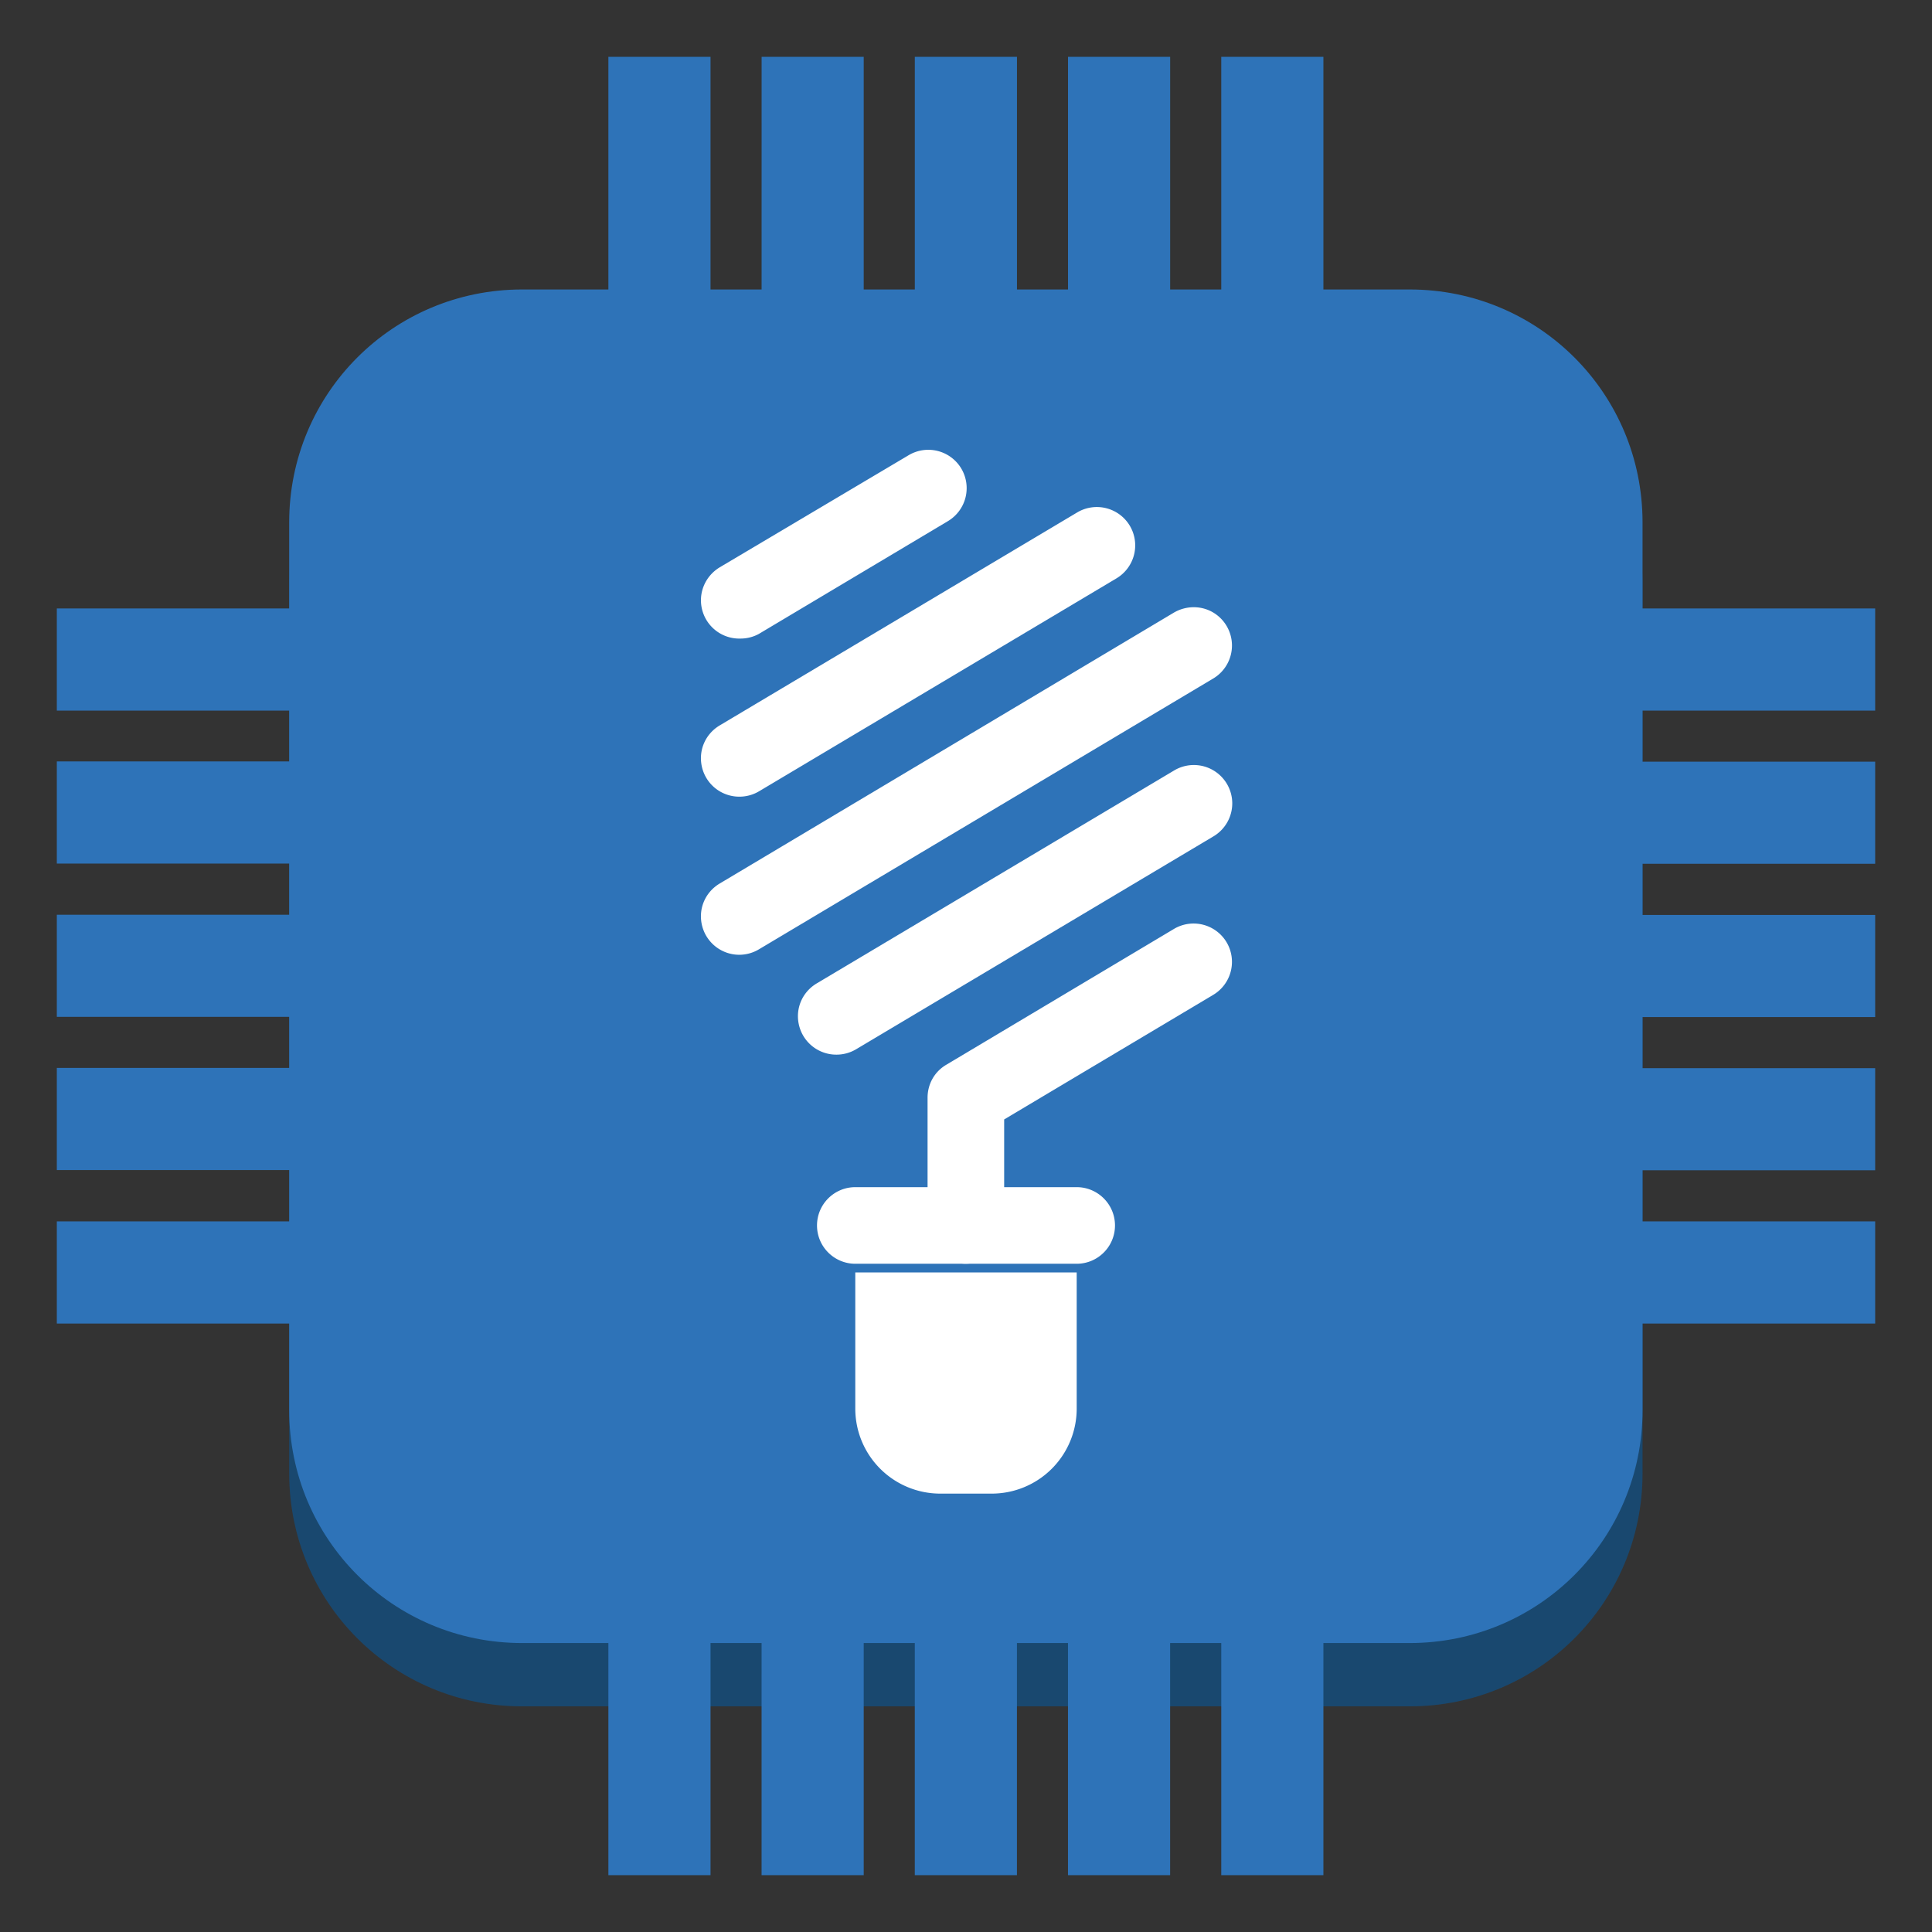 <svg xmlns="http://www.w3.org/2000/svg" xmlns:xlink="http://www.w3.org/1999/xlink" viewBox="0 0 85 85" fill="#fff" fill-rule="evenodd" stroke="#000" stroke-linecap="round" stroke-linejoin="round"><rect x="0" y="0" width="85" height="85" fill="#333333" stroke="none"/><use xlink:href="#A" x="2.5" y="2.5"/><symbol id="A" overflow="visible"><g stroke="none"><path d="M10.223 23.27c0-5.677 4.57-10.247 10.246-10.247h39.05c5.676 0 10.246 4.57 10.246 10.247v39.056c0 5.677-4.57 10.247-10.246 10.247H20.47c-5.676 0-10.246-4.57-10.246-10.247z" fill="#19486f"/><g fill="#2e73b8"><path d="M10.223 20.483c0-5.677 4.57-10.247 10.246-10.247h39.05c5.676 0 10.246 4.57 10.246 10.247V59.54c0 5.677-4.57 10.247-10.246 10.247H20.47c-5.676 0-10.246-4.57-10.246-10.247z"/><path d="M51.23 0h4.494v15.337H51.23zM24.266 0h4.494v15.337h-4.494zm20.222 0h4.494v15.337h-4.494zm-13.48 0H35.5v15.337h-4.494zm6.74 0h4.494v15.337h-4.494zM0 51.236h20.334v4.494H0zM0 31h20.334v4.494H0zm0 13.484h20.334v4.494H0zm0-6.74h20.334v4.494H0zM0 24.27h20.334v4.494H0zm24.266 38.067h4.494V80h-4.494zm26.964 0h4.494V80H51.23zm-20.223 0H35.5V80h-4.494zm13.48 0h4.494V80h-4.494zm-6.74 0h4.494V80h-4.494zm24.344-17.843H80v4.494H62.092zm0-20.224H80v4.494H62.092zm0 13.483H80v4.494H62.092zm0-6.743H80v4.494H62.092zm0 20.226H80v4.494H62.092z"/></g><path d="M35.13 53.483h9.74v6a3.74 3.74 0 0 1-3.753 3.73H38.87a3.74 3.74 0 0 1-3.741-3.742v-5.977zm9.73-.383h-9.73c-.93 0-1.685-.755-1.685-1.685s.755-1.685 1.685-1.685h9.74c.93 0 1.685.755 1.685 1.685S45.8 53.1 44.87 53.1zm-10.562-9.2c-.76.002-1.427-.504-1.63-1.237s.1-1.5.765-1.898l15.728-9.37a1.69 1.69 0 0 1 2.553 1.425 1.69 1.69 0 0 1-.823 1.474l-15.728 9.37c-.262.155-.56.237-.865.236zM30.03 32.55c-.76.002-1.427-.504-1.63-1.237s.1-1.5.764-1.898l15.728-9.37a1.69 1.69 0 0 1 2.314.584 1.69 1.69 0 0 1-.584 2.315l-15.728 9.37c-.262.155-.56.237-.865.236z"/><path d="M30.03 39.506c-.76.002-1.427-.504-1.63-1.237s.1-1.5.764-1.898L49.15 24.45c.518-.3 1.16-.318 1.688-.024a1.69 1.69 0 0 1 .043 2.923L30.883 39.27c-.258.153-.553.235-.854.236zM39.994 53.1c-.93 0-1.685-.755-1.685-1.685v-5.618c-.001-.594.3-1.144.82-1.45l10.02-5.978a1.69 1.69 0 0 1 2.314.584 1.69 1.69 0 0 1-.584 2.315l-9.2 5.483v4.663c0 .93-.755 1.685-1.685 1.685z"/><path d="M30.03 25.595c-.76.002-1.427-.504-1.63-1.237s.11-1.5.764-1.898l8.313-4.933a1.69 1.69 0 0 1 2.314.584 1.69 1.69 0 0 1-.584 2.315l-8.325 4.966c-.262.142-.556.21-.854.202z"/></g></symbol></svg>
